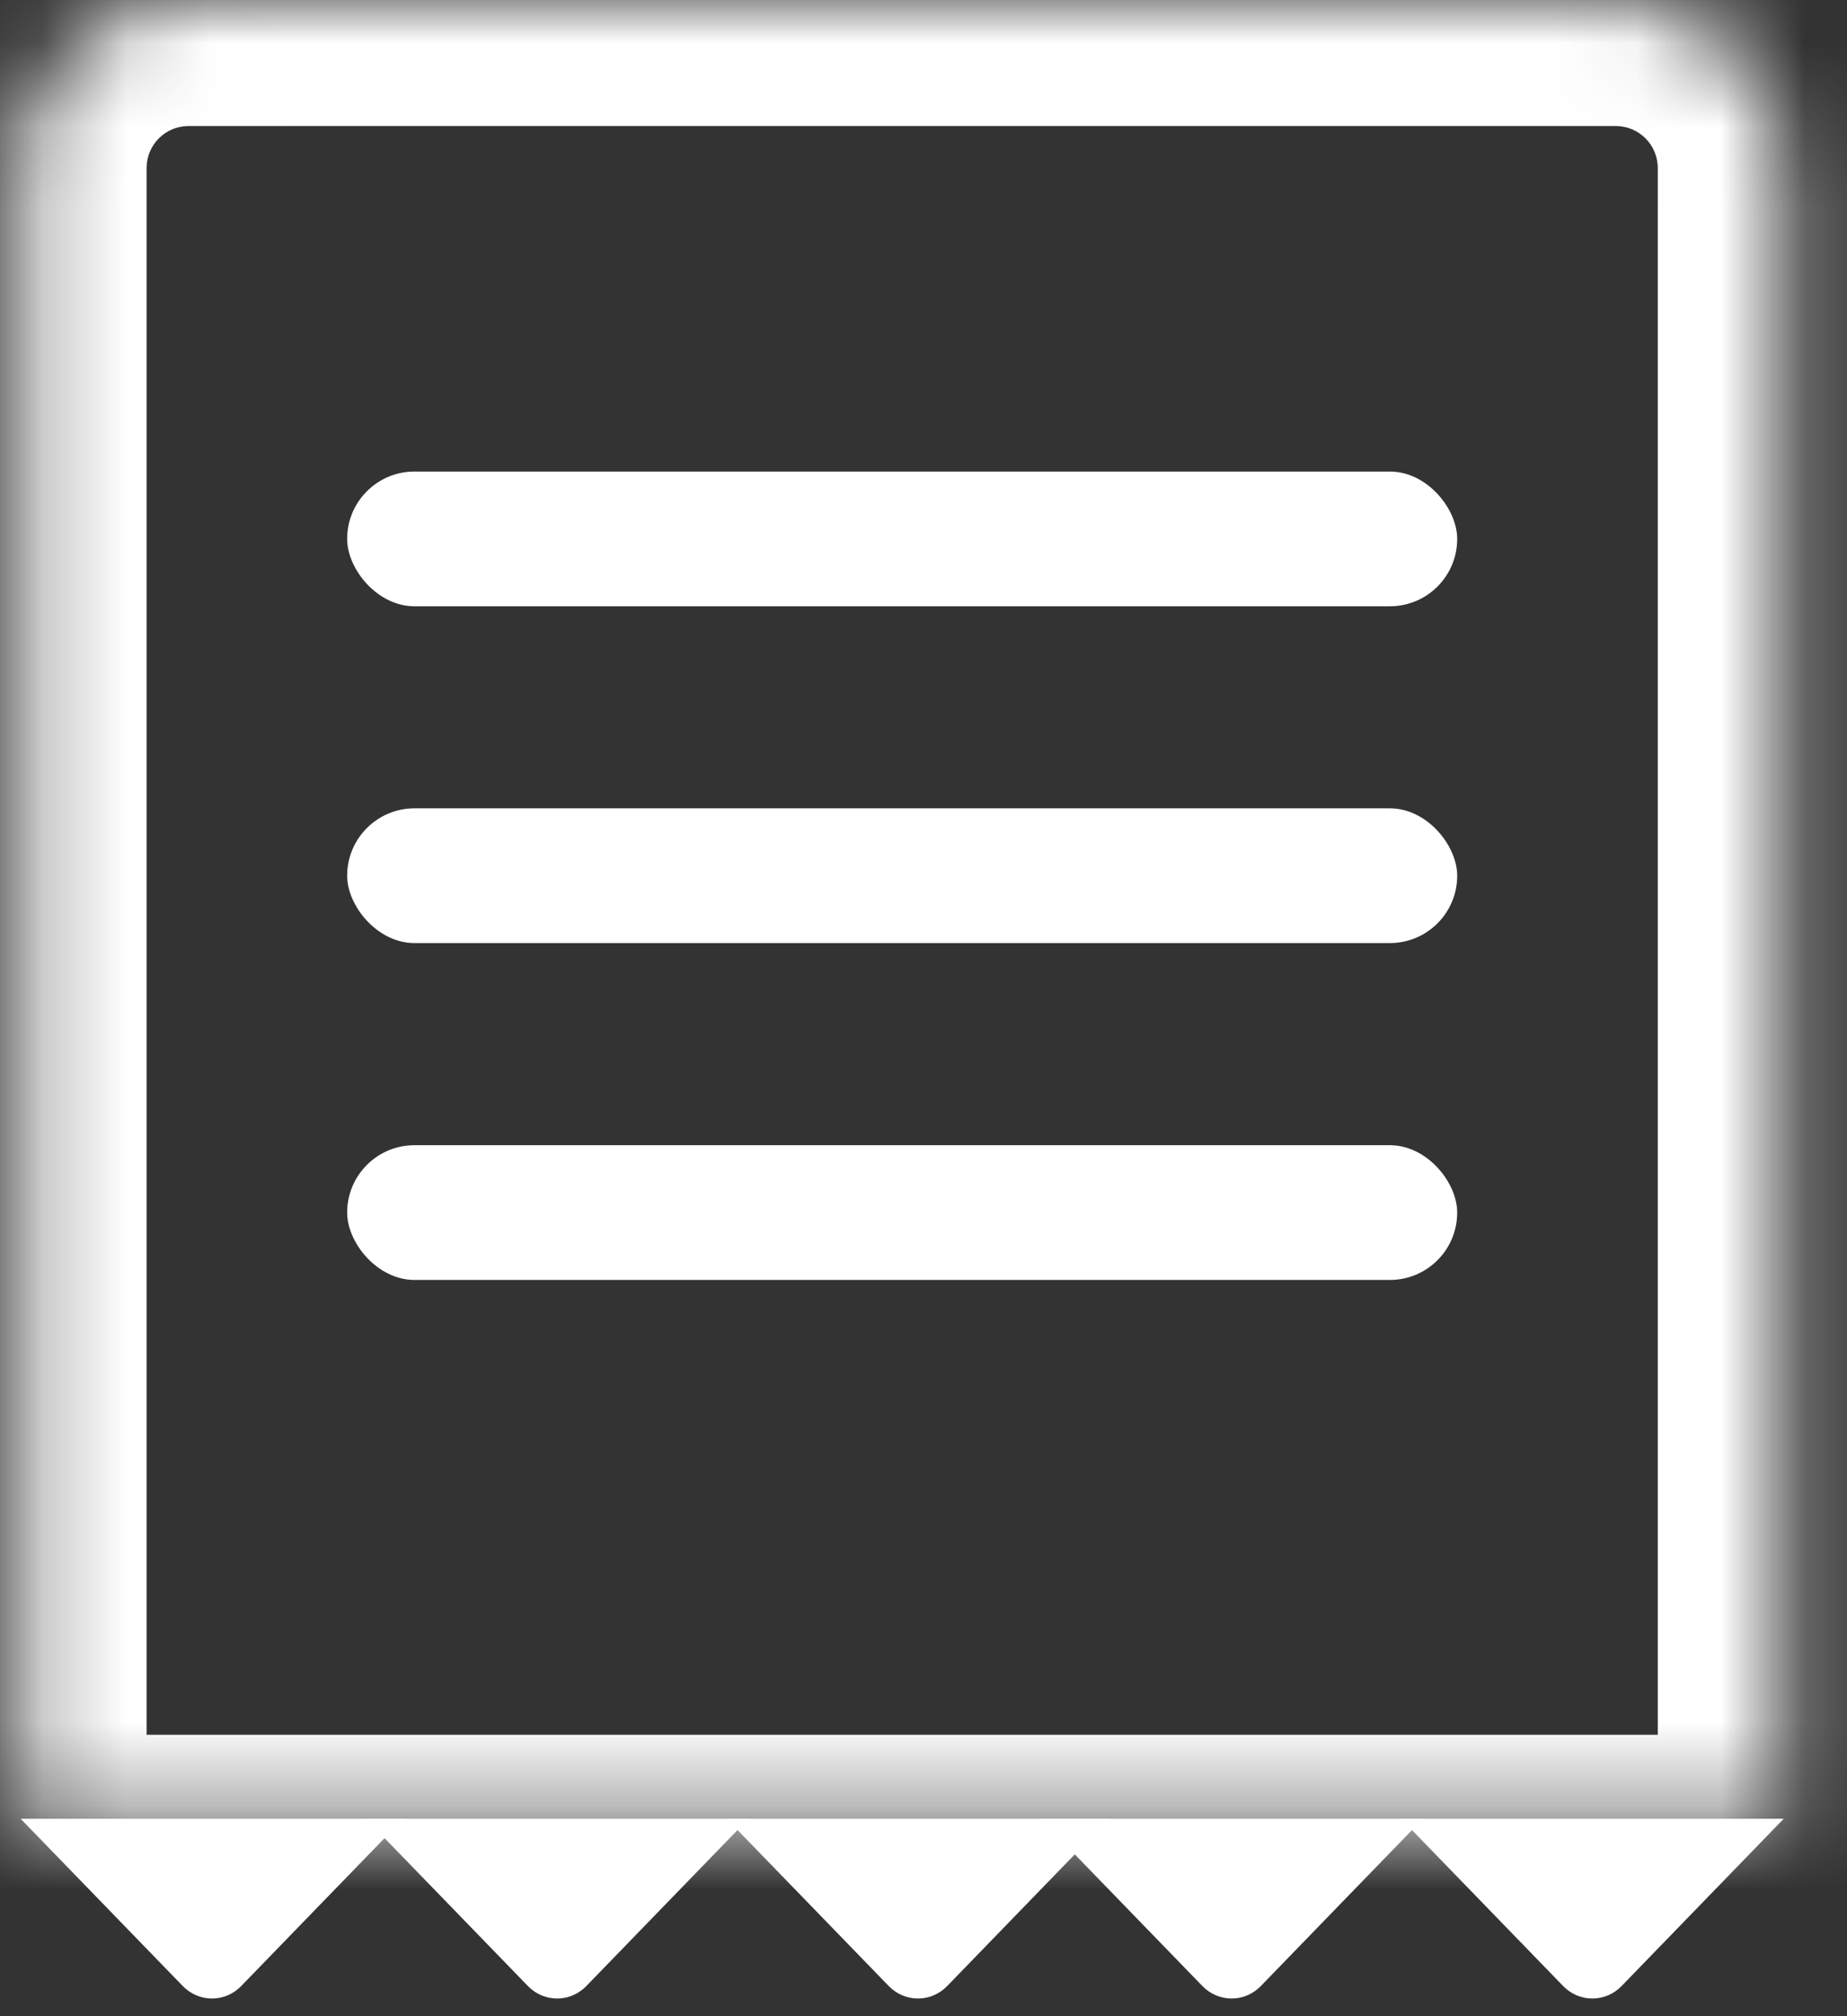 <svg width="22" height="24" viewBox="0 0 22 24" fill="none" xmlns="http://www.w3.org/2000/svg">
<rect x="0" y="0" width="22" height="24" fill="#333333" stroke="none"/>
<mask id="path-1-inside-1_30310_96831" fill="white">
<path d="M0.246 2C0.246 0.895 1.142 0 2.246 0H19.246C20.351 0 21.246 0.895 21.246 2V21.65H0.246V2Z"/>
</mask>
<path d="M-1.254 2C-1.254 0.067 0.313 -1.5 2.246 -1.5H19.246C21.179 -1.5 22.746 0.067 22.746 2H19.746C19.746 1.724 19.522 1.5 19.246 1.5H2.246C1.97 1.5 1.746 1.724 1.746 2H-1.254ZM22.746 22.65H-1.254L1.746 20.65H19.746L22.746 22.65ZM-1.254 22.65V2C-1.254 0.067 0.313 -1.5 2.246 -1.5V1.5C1.97 1.5 1.746 1.724 1.746 2V20.65L-1.254 22.65ZM19.246 -1.5C21.179 -1.5 22.746 0.067 22.746 2V22.65L19.746 20.65V2C19.746 1.724 19.522 1.5 19.246 1.5V-1.5Z" fill="white" mask="url(#path-1-inside-1_30310_96831)"/>
<rect x="4.135" y="5.613" width="13.222" height="1.604" rx="0.802" fill="white"/>
<rect x="4.135" y="9.622" width="13.222" height="1.604" rx="0.802" fill="white"/>
<rect x="4.135" y="13.632" width="13.222" height="1.604" rx="0.802" fill="white"/>
<path d="M0.246 21.65H2.525H4.804L2.873 23.641C2.681 23.839 2.369 23.839 2.177 23.641L0.246 21.65Z" fill="white"/>
<path d="M4.357 21.65H6.636H8.915L6.984 23.641C6.792 23.839 6.48 23.839 6.288 23.641L4.357 21.65Z" fill="white"/>
<path d="M8.655 21.65H10.934H13.213L11.282 23.641C11.09 23.839 10.778 23.839 10.586 23.641L8.655 21.65Z" fill="white"/>
<path d="M12.391 21.65H14.67H16.949L15.018 23.641C14.826 23.839 14.514 23.839 14.322 23.641L12.391 21.65Z" fill="white"/>
<path d="M16.688 21.65H18.967H21.246L19.315 23.641C19.123 23.839 18.811 23.839 18.619 23.641L16.688 21.65Z" fill="white"/>
</svg>
